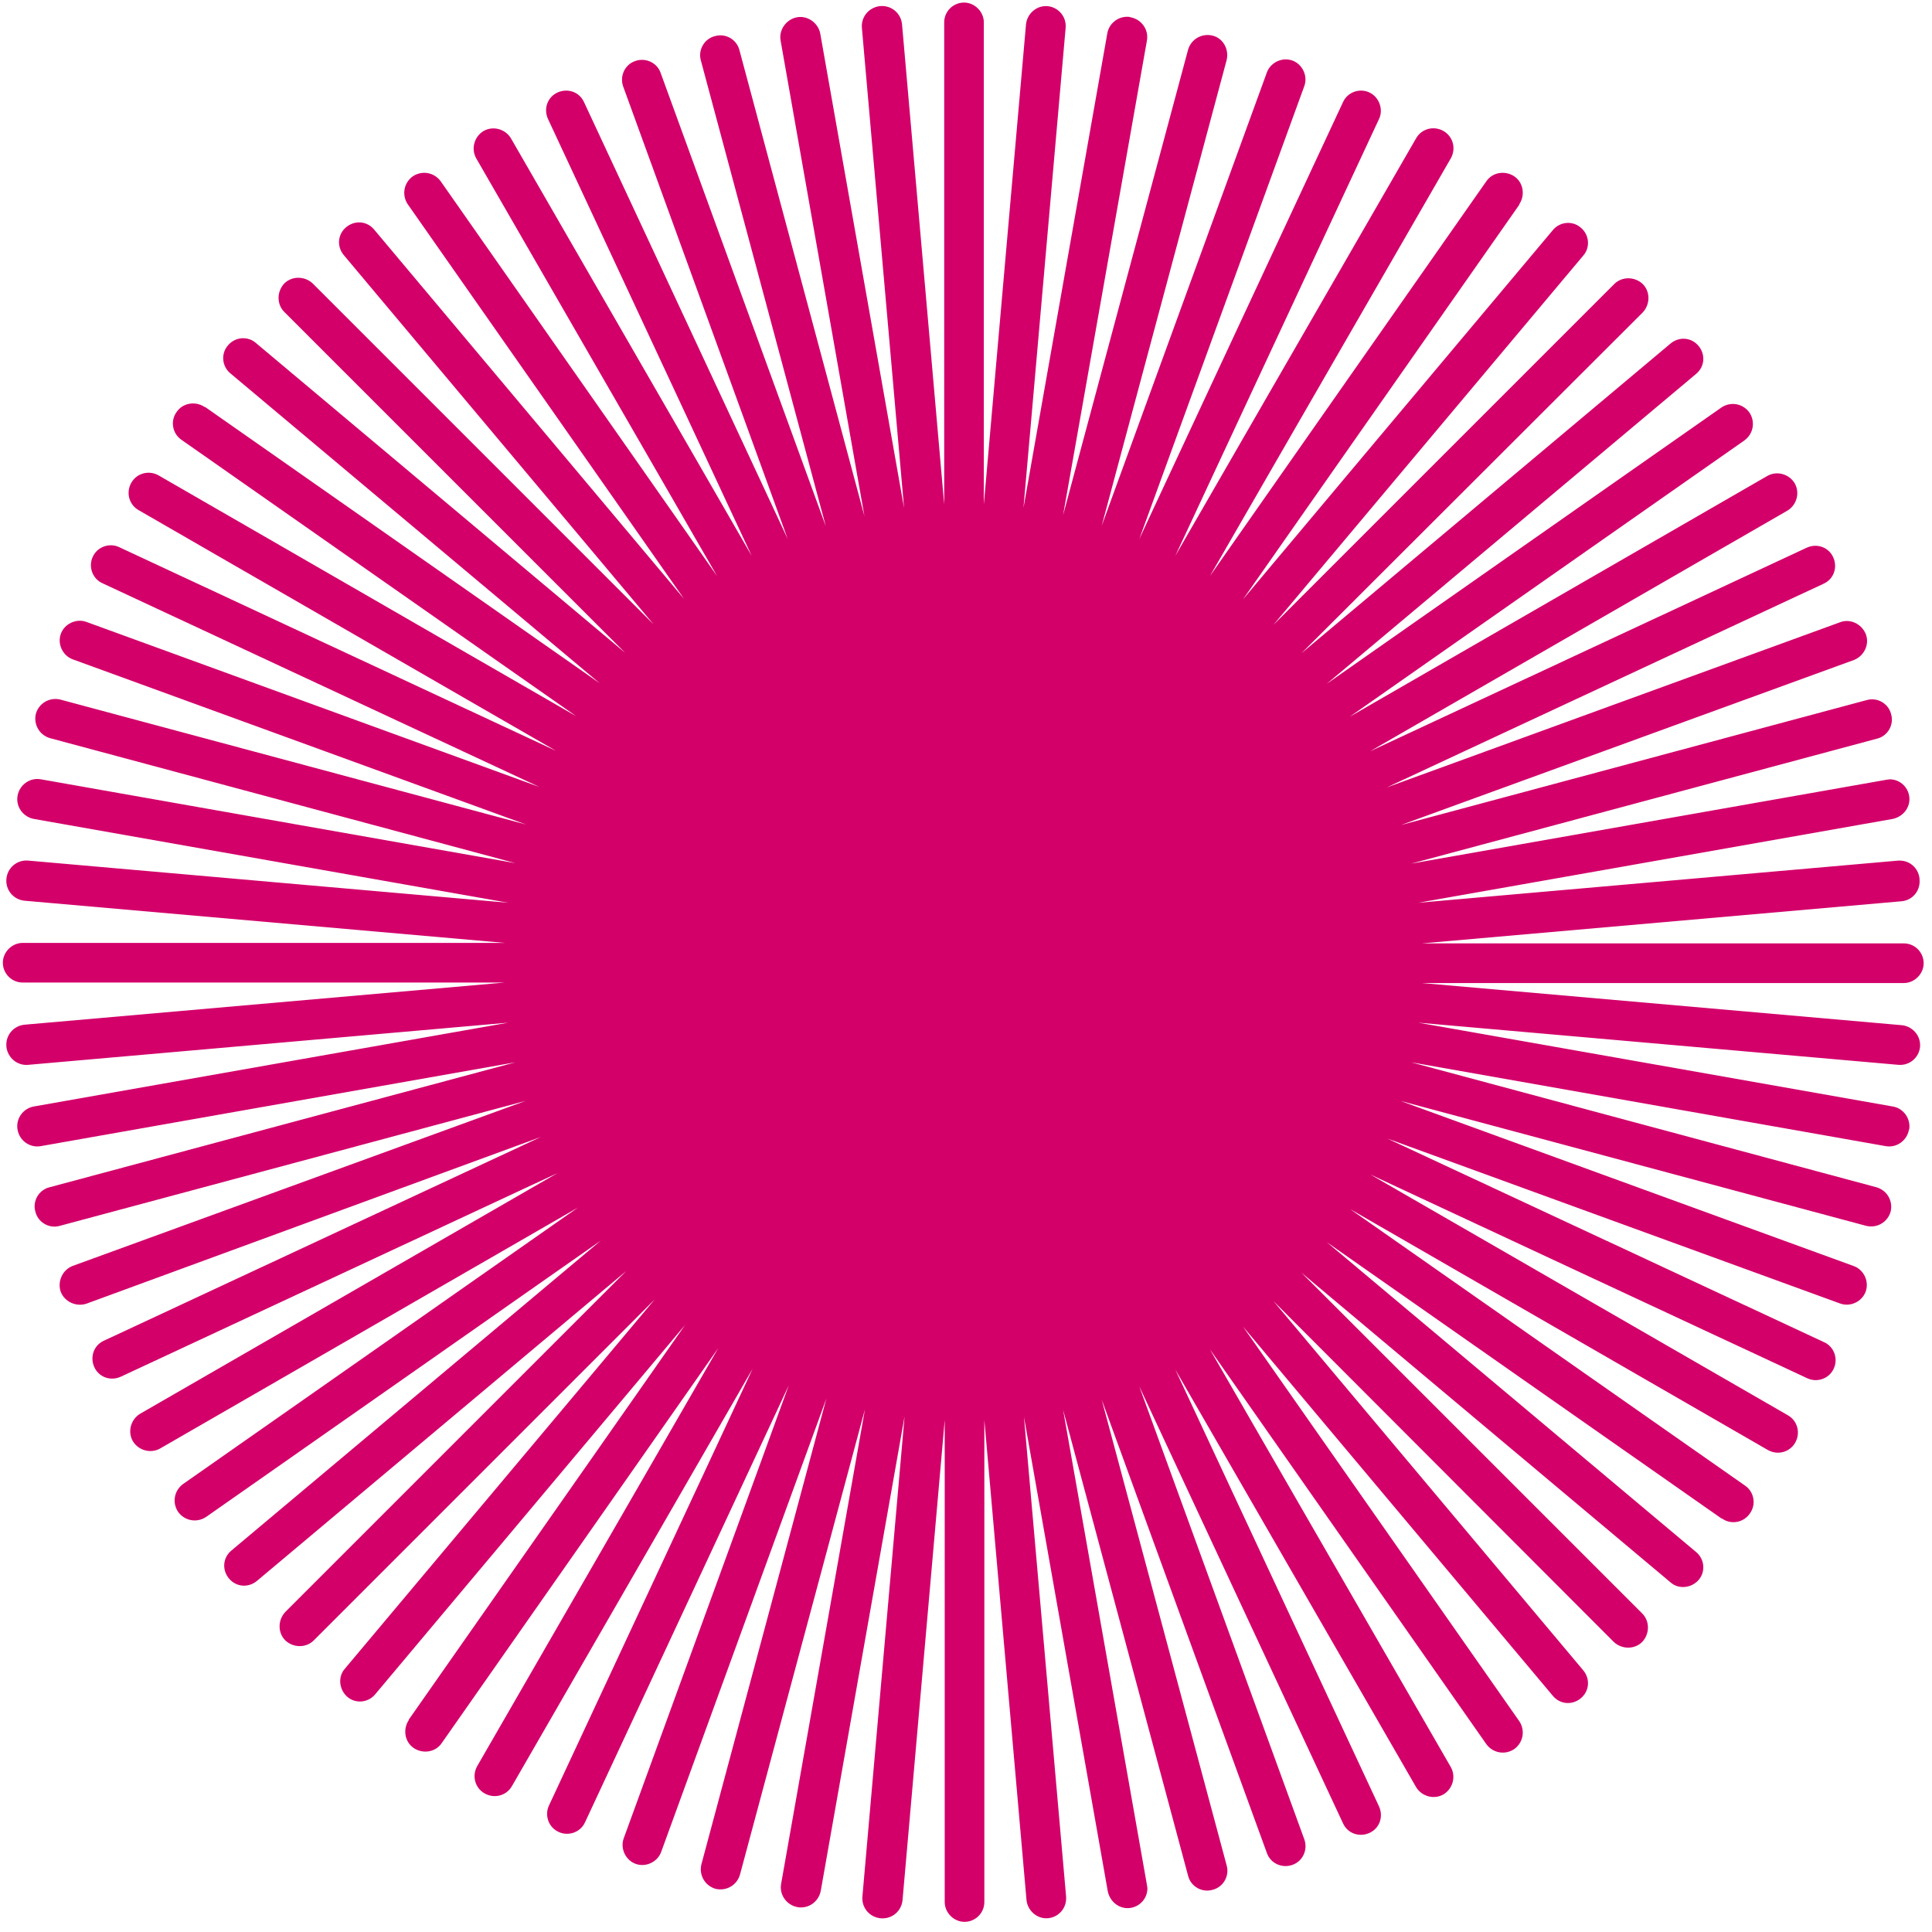 <svg width="184" height="184" viewBox="0 0 184 184" fill="none" xmlns="http://www.w3.org/2000/svg">
<path d="M181.125 85.832L135.404 89.848H181.319C182.383 89.848 183.206 90.719 183.206 91.735C183.206 92.751 182.335 93.622 181.319 93.622H135.404L181.125 97.638C182.093 97.734 182.867 98.557 182.867 99.525C182.867 99.573 182.867 99.621 182.867 99.67C182.77 100.734 181.851 101.508 180.787 101.412L135.065 97.396L180.255 105.379C181.174 105.524 181.851 106.347 181.851 107.266C181.851 107.363 181.851 107.508 181.803 107.605C181.609 108.621 180.642 109.346 179.577 109.153L134.388 101.17L178.706 113.072C179.722 113.362 180.303 114.378 180.061 115.394C179.771 116.41 178.755 116.991 177.739 116.749L133.372 104.847L176.529 120.571C177.497 120.91 178.029 122.023 177.69 122.99C177.352 123.958 176.239 124.49 175.271 124.151L132.114 108.427L173.723 127.828C174.691 128.264 175.078 129.425 174.642 130.344C174.207 131.312 173.046 131.699 172.126 131.264L130.517 111.862L170.288 134.796C171.207 135.328 171.497 136.489 170.965 137.408C170.433 138.327 169.272 138.618 168.352 138.086L128.582 115.152L166.175 141.472C167.046 142.053 167.288 143.262 166.659 144.133C166.078 145.004 164.869 145.246 163.998 144.617C163.998 144.617 163.998 144.617 163.95 144.617L126.356 118.297L161.531 147.81C162.353 148.488 162.45 149.697 161.772 150.471C161.095 151.246 159.886 151.391 159.111 150.713L123.937 121.2L156.402 153.665C157.128 154.39 157.128 155.6 156.402 156.374C155.676 157.1 154.467 157.1 153.693 156.374L121.276 123.909L150.79 159.084C151.467 159.906 151.37 161.067 150.548 161.745C149.725 162.422 148.564 162.325 147.887 161.503L118.373 126.329L144.693 163.922C145.274 164.793 145.08 165.954 144.21 166.583C143.339 167.163 142.178 166.97 141.549 166.099L115.228 128.506L138.162 168.276C138.694 169.196 138.355 170.357 137.484 170.889C136.565 171.421 135.404 171.082 134.872 170.212L111.938 130.441L131.34 172.05C131.775 173.018 131.388 174.131 130.421 174.566C129.453 175.001 128.34 174.614 127.905 173.647L108.503 132.038L124.228 175.195C124.566 176.163 124.082 177.275 123.066 177.614C122.099 177.953 120.986 177.469 120.647 176.453L104.923 133.296L116.825 177.662C117.115 178.679 116.486 179.743 115.47 179.985C114.454 180.275 113.39 179.646 113.148 178.63L101.246 134.263L109.229 179.501C109.229 179.598 109.277 179.743 109.277 179.84C109.277 180.904 108.406 181.727 107.39 181.727C106.471 181.727 105.697 181.049 105.504 180.13L97.52 134.941L101.536 180.662C101.536 180.711 101.536 180.759 101.536 180.807C101.536 181.872 100.665 182.694 99.649 182.694C98.682 182.694 97.859 181.92 97.762 180.953L93.747 135.231V181.146C93.747 182.21 92.876 183.033 91.86 183.033C90.844 183.033 89.973 182.162 89.973 181.146V135.231L85.957 180.953C85.86 182.017 84.941 182.791 83.876 182.694C82.812 182.597 82.038 181.678 82.135 180.614L86.15 134.892L78.167 180.082C77.974 181.098 77.006 181.823 75.942 181.63C74.926 181.436 74.2 180.469 74.394 179.404L82.377 134.215L70.475 178.533C70.184 179.549 69.168 180.13 68.152 179.888C67.136 179.598 66.556 178.582 66.797 177.566L78.7 133.199L62.975 176.356C62.637 177.324 61.524 177.856 60.556 177.517C59.589 177.179 59.056 176.066 59.395 175.098L75.119 131.941L55.718 173.55C55.282 174.518 54.121 174.905 53.202 174.469C52.234 174.034 51.847 172.873 52.283 171.953L71.684 130.344L48.751 170.115C48.219 171.034 47.057 171.324 46.138 170.792C45.219 170.26 44.929 169.099 45.461 168.179L68.394 128.409L42.074 166.002C41.493 166.873 40.284 167.067 39.413 166.486C38.542 165.906 38.349 164.696 38.929 163.825C38.929 163.825 38.929 163.825 38.929 163.777L65.249 126.183L35.736 161.358C35.059 162.18 33.849 162.277 33.075 161.599C32.301 160.922 32.156 159.713 32.833 158.938L62.346 123.764L29.882 156.229C29.156 156.955 27.946 156.955 27.172 156.229C26.446 155.503 26.446 154.294 27.172 153.52L59.637 121.055L24.463 150.568C23.64 151.246 22.479 151.149 21.802 150.326C21.124 149.504 21.221 148.343 22.044 147.665L57.218 118.152L19.625 144.472C18.754 145.053 17.592 144.859 16.963 143.988C16.383 143.117 16.576 141.956 17.447 141.327L55.041 115.007L15.27 137.94C14.351 138.473 13.19 138.134 12.657 137.263C12.125 136.344 12.464 135.183 13.335 134.65L53.105 111.717L11.496 131.118C10.529 131.554 9.416 131.167 8.98 130.199C8.545 129.232 8.932 128.119 9.9 127.683L51.509 108.282L8.255 124.151C7.287 124.49 6.174 124.006 5.787 123.039C5.448 122.071 5.932 120.958 6.9 120.571L50.057 104.847L5.69 116.749C4.674 117.039 3.61 116.41 3.368 115.394C3.078 114.378 3.707 113.314 4.723 113.072L49.09 101.17L3.9 109.153C2.884 109.346 1.868 108.669 1.675 107.605C1.481 106.589 2.158 105.572 3.223 105.379L48.412 97.396L2.691 101.412C1.675 101.508 0.755 100.783 0.61 99.718V99.67C0.513 98.605 1.288 97.686 2.352 97.589L48.074 93.574H2.158C1.094 93.574 0.271 92.703 0.271 91.687C0.271 90.671 1.142 89.8 2.158 89.8H48.074L2.352 85.784C1.288 85.687 0.513 84.768 0.61 83.704C0.707 82.639 1.626 81.865 2.691 81.962L48.412 85.978L3.223 77.994C2.207 77.801 1.481 76.833 1.675 75.769C1.868 74.753 2.836 74.027 3.9 74.221L49.09 82.204L4.771 70.302C3.755 70.011 3.174 68.995 3.416 67.979C3.707 66.963 4.723 66.383 5.739 66.624L50.105 78.527L6.948 62.802C5.981 62.464 5.448 61.351 5.787 60.383C6.126 59.416 7.239 58.883 8.206 59.222L51.364 74.946L9.754 55.545C8.787 55.109 8.4 53.948 8.835 53.029C9.271 52.061 10.432 51.674 11.351 52.11L52.96 71.511L13.19 48.578C12.27 48.046 11.98 46.884 12.512 45.965C13.044 45.046 14.206 44.756 15.125 45.288L54.895 68.221L17.302 41.901C16.431 41.32 16.189 40.111 16.818 39.24C17.399 38.369 18.608 38.176 19.479 38.756C19.479 38.756 19.479 38.756 19.528 38.756L57.121 65.076L21.947 35.563C21.124 34.886 21.028 33.676 21.705 32.902C22.382 32.079 23.592 31.983 24.366 32.66L59.54 62.173L27.075 29.709C26.35 28.983 26.35 27.773 27.075 26.999C27.801 26.273 29.011 26.273 29.785 26.999L62.249 59.464L32.736 24.29C32.059 23.467 32.156 22.306 32.978 21.629C33.801 20.951 34.962 21.048 35.639 21.871L65.153 57.045L38.832 19.451C38.252 18.581 38.445 17.419 39.316 16.791C40.187 16.21 41.348 16.403 41.977 17.274L68.297 54.868L45.364 15.097C44.832 14.178 45.17 13.017 46.041 12.484C46.961 11.952 48.122 12.291 48.654 13.162L71.587 52.932L52.186 11.323C51.751 10.356 52.138 9.243 53.105 8.807C54.073 8.372 55.186 8.759 55.621 9.727L75.022 51.336L59.347 8.227C59.008 7.259 59.492 6.146 60.508 5.808C61.475 5.469 62.588 5.953 62.927 6.969L78.651 50.126L66.749 5.759C66.459 4.743 67.088 3.679 68.104 3.437C69.12 3.147 70.184 3.776 70.426 4.792L82.328 49.158L74.345 3.872C74.152 2.856 74.877 1.84 75.893 1.647C76.909 1.453 77.925 2.179 78.119 3.195L86.102 48.384L82.086 2.663C81.99 1.647 82.715 0.727 83.78 0.582H83.828C84.893 0.486 85.812 1.26 85.909 2.324L89.924 48.046V2.131C89.924 1.066 90.795 0.244 91.811 0.244C92.827 0.244 93.698 1.115 93.698 2.131V48.046L97.714 2.324C97.811 1.356 98.633 0.582 99.601 0.582C99.649 0.582 99.698 0.582 99.746 0.582C100.81 0.679 101.585 1.598 101.488 2.663L97.472 48.384L105.455 3.195C105.6 2.276 106.423 1.598 107.342 1.598C107.439 1.598 107.584 1.598 107.681 1.647C108.697 1.84 109.423 2.808 109.229 3.872L101.246 49.062L113.148 4.743C113.438 3.727 114.454 3.147 115.47 3.389C116.486 3.63 117.067 4.695 116.825 5.711L104.923 50.078L120.647 6.92C120.986 5.953 122.099 5.421 123.066 5.759C124.034 6.098 124.566 7.211 124.228 8.178L108.503 51.336L127.905 9.727C128.34 8.759 129.501 8.372 130.421 8.807C131.34 9.243 131.775 10.404 131.34 11.323L111.938 52.932L134.872 13.162C135.404 12.242 136.565 11.952 137.484 12.484C138.404 13.017 138.694 14.178 138.162 15.097L115.228 54.868L141.549 17.274C142.129 16.403 143.339 16.21 144.21 16.791C145.08 17.371 145.274 18.581 144.693 19.451C144.693 19.451 144.693 19.451 144.693 19.5L118.373 57.093L147.887 21.919C148.564 21.096 149.774 21 150.548 21.677C151.37 22.355 151.467 23.564 150.79 24.338L121.276 59.512L153.741 27.048C154.467 26.322 155.676 26.322 156.45 27.048C157.176 27.773 157.176 28.983 156.45 29.757L123.937 62.222L159.111 32.708C159.934 32.031 161.095 32.128 161.772 32.95C162.45 33.773 162.353 34.934 161.531 35.611L126.356 65.125L163.95 38.805C164.821 38.224 165.982 38.417 166.611 39.288C167.191 40.159 166.998 41.32 166.127 41.949L128.534 68.269L168.304 45.336C169.223 44.804 170.385 45.143 170.917 46.014C171.449 46.933 171.11 48.094 170.239 48.626L130.469 71.559L172.078 52.158C173.046 51.723 174.158 52.11 174.594 53.077C175.029 54.045 174.642 55.158 173.675 55.593L132.066 74.995L175.223 59.27C176.19 58.883 177.303 59.416 177.69 60.383C178.077 61.351 177.545 62.464 176.578 62.851L133.42 78.575L177.787 66.673C178.803 66.383 179.868 67.012 180.109 68.028C180.4 69.044 179.771 70.108 178.755 70.35L134.388 82.252L179.626 74.269C179.722 74.269 179.868 74.221 179.964 74.221C181.029 74.221 181.851 75.091 181.851 76.108C181.851 77.027 181.174 77.801 180.255 77.994L135.065 85.978L180.787 81.962C180.835 81.962 180.884 81.962 180.932 81.962C181.996 81.962 182.819 82.833 182.819 83.849C182.867 84.913 182.093 85.736 181.125 85.832Z" fill="#D3006A"/>
</svg>
